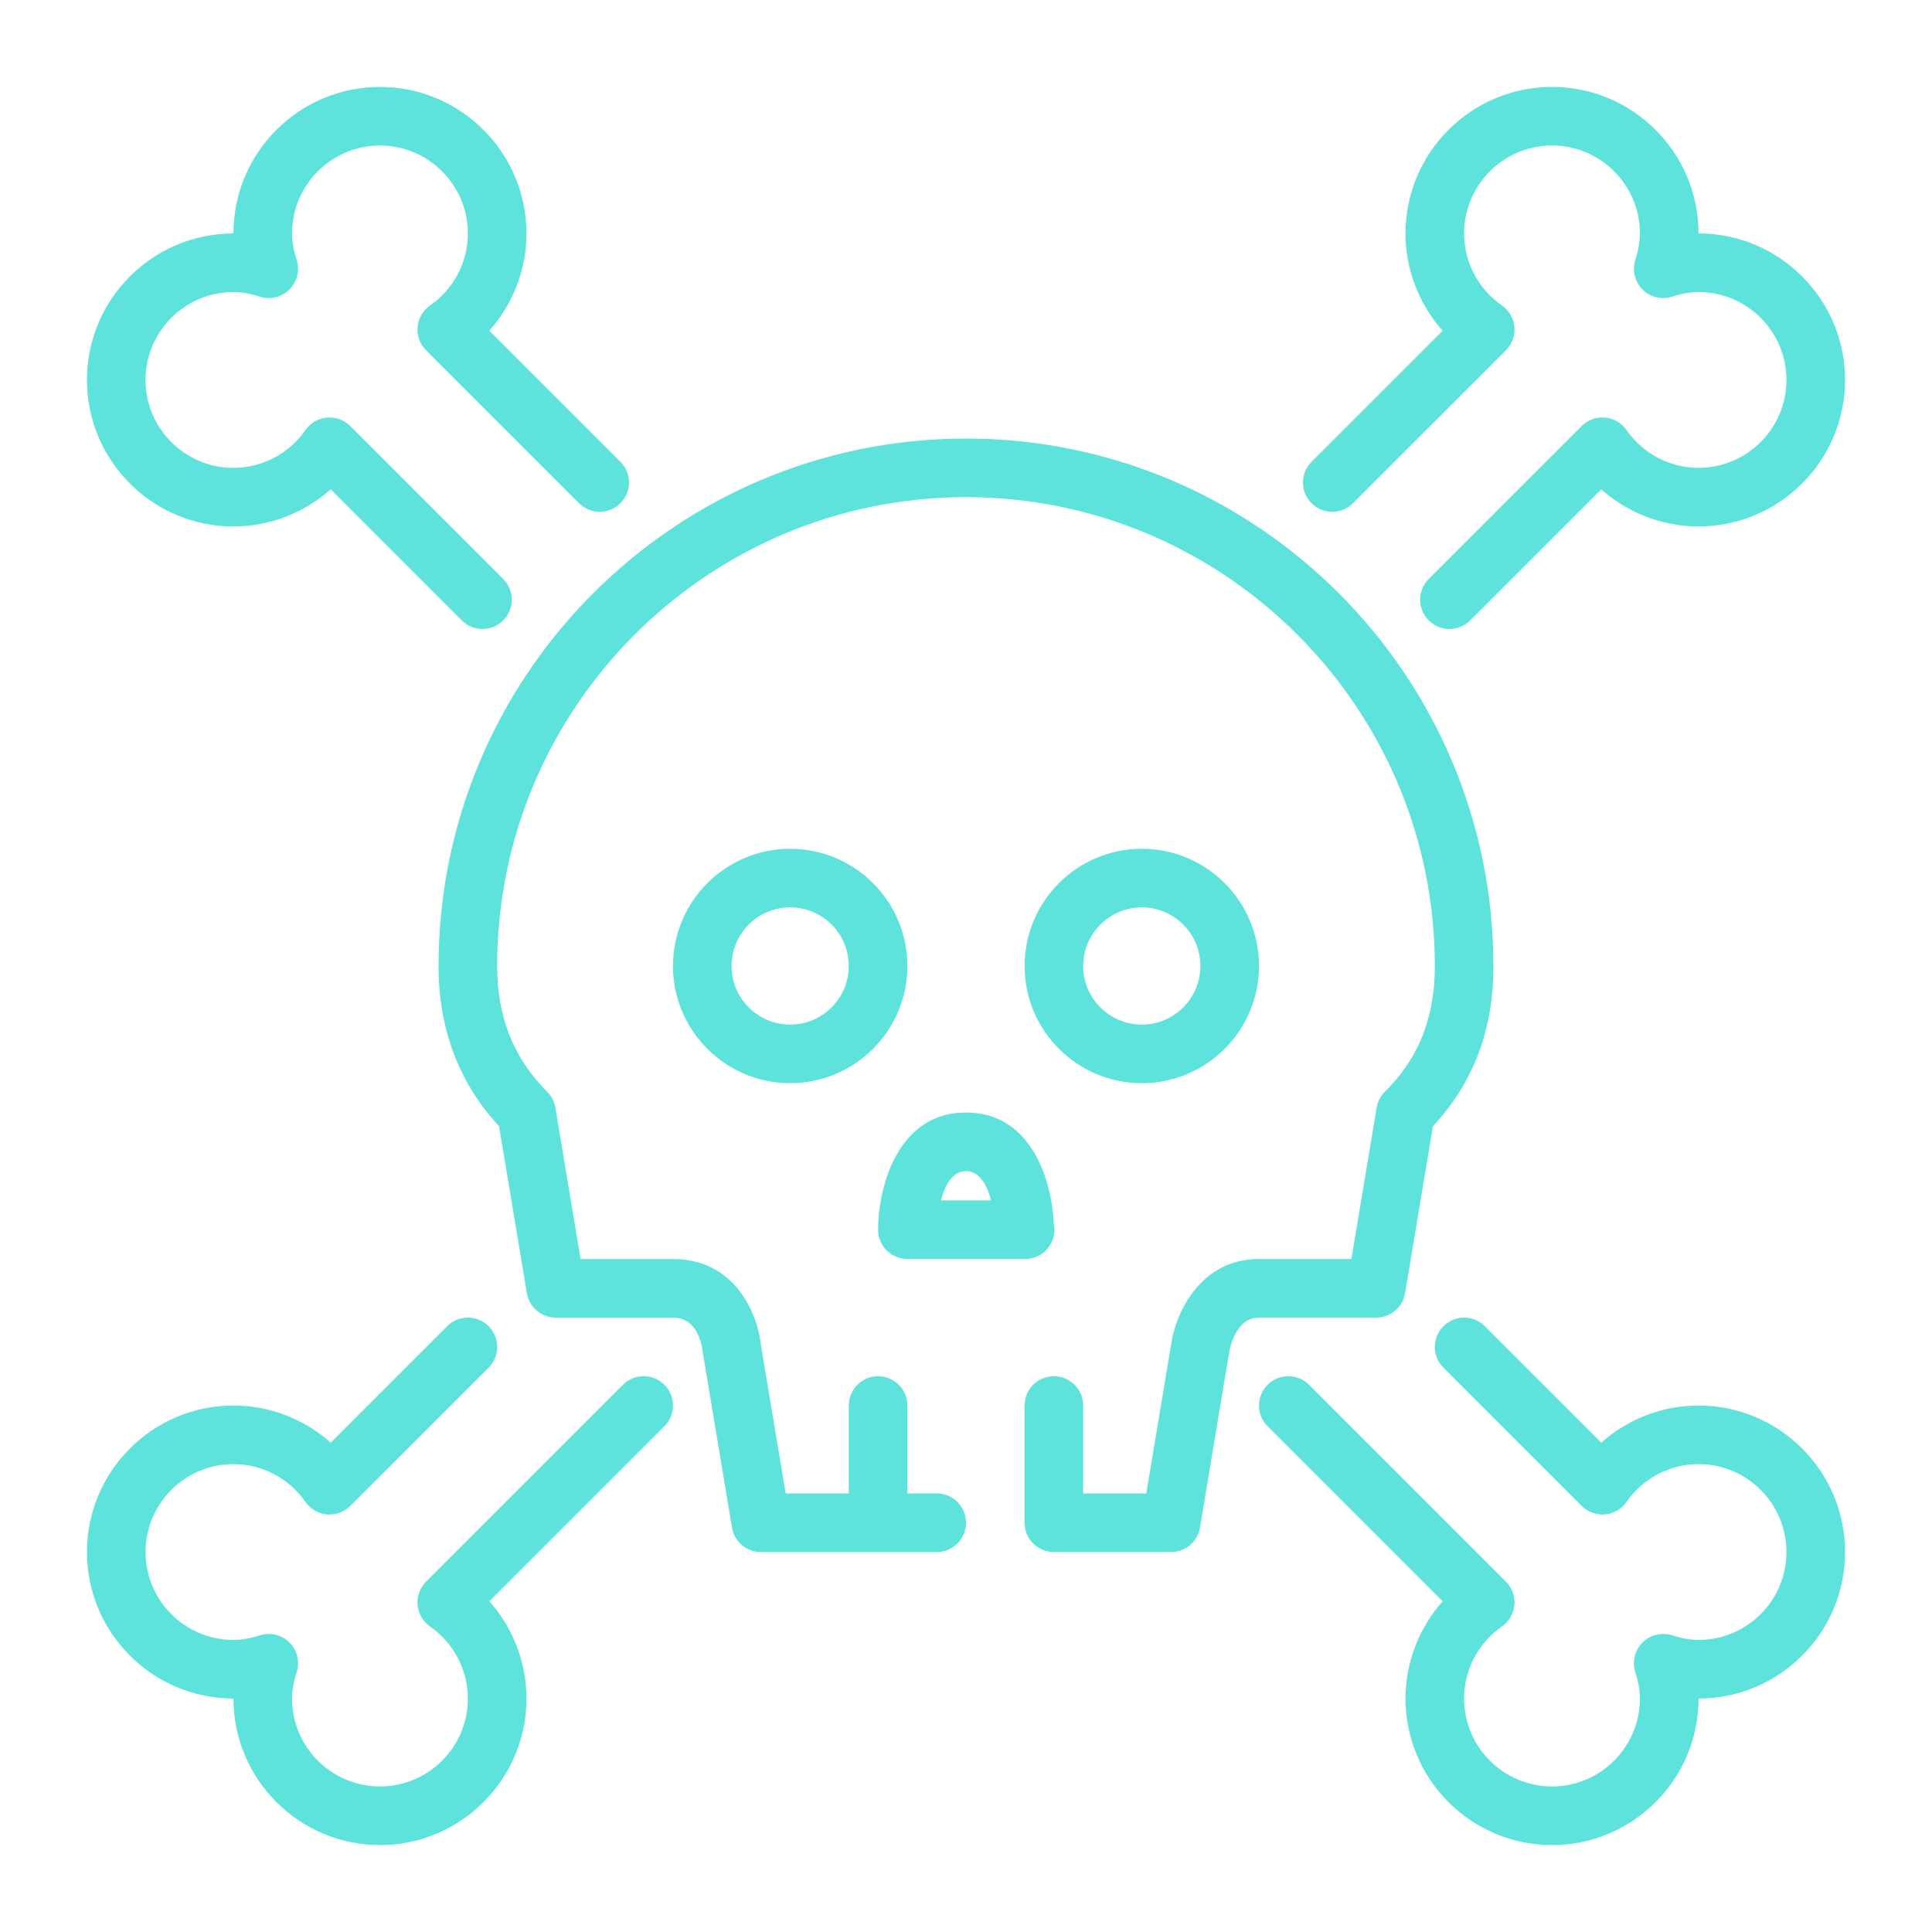 <?xml version="1.0" encoding="utf-8"?>
<!-- Generator: Adobe Illustrator 16.0.0, SVG Export Plug-In . SVG Version: 6.00 Build 0)  -->
<!DOCTYPE svg PUBLIC "-//W3C//DTD SVG 1.1//EN" "http://www.w3.org/Graphics/SVG/1.1/DTD/svg11.dtd">
<svg version="1.1" id="Layer_1" xmlns="http://www.w3.org/2000/svg" xmlns:xlink="http://www.w3.org/1999/xlink" x="0px" y="0px"
	 width="100px" height="100px" viewBox="0 0 100 100" enable-background="new 0 0 100 100" xml:space="preserve">
<g>
	<g>
		<g>
			<path fill="#5EE2DC" d="M32.244,71.678L22.052,81.869c-0.317,0.318-0.478,0.76-0.438,1.207s0.276,0.854,0.645,1.111
				c1.227,0.854,1.958,2.246,1.958,3.729c0,2.51-2.041,4.551-4.55,4.551s-4.55-2.041-4.55-4.551c0-0.416,0.076-0.852,0.24-1.369
				c0.171-0.539,0.027-1.129-0.373-1.531c-0.4-0.398-0.989-0.543-1.532-0.371c-0.515,0.164-0.949,0.238-1.368,0.238
				c-2.509,0-4.55-2.041-4.55-4.549c0-2.51,2.042-4.551,4.55-4.551c1.482,0,2.875,0.732,3.729,1.959
				c0.258,0.367,0.664,0.604,1.112,0.645c0.447,0.033,0.889-0.123,1.206-0.439l7.159-7.158c0.593-0.594,0.593-1.551,0-2.145
				c-0.593-0.594-1.552-0.594-2.145,0l-6.027,6.027c-1.374-1.225-3.162-1.922-5.034-1.922c-4.182,0-7.583,3.402-7.583,7.584
				s3.402,7.582,7.583,7.582c0,4.184,3.402,7.584,7.583,7.584c4.181,0,7.583-3.4,7.583-7.584c0-1.871-0.697-3.658-1.921-5.033
				l9.061-9.061c0.593-0.594,0.593-1.551,0-2.145S32.837,71.084,32.244,71.678z"/>
			<path fill="#5EE2DC" d="M70.031,26.046l7.917-7.916c0.316-0.317,0.478-0.759,0.438-1.206c-0.041-0.447-0.276-0.854-0.646-1.112
				c-1.228-0.853-1.958-2.246-1.958-3.729c0-2.509,2.041-4.551,4.551-4.551c2.508,0,4.549,2.042,4.549,4.551
				c0,0.415-0.075,0.852-0.24,1.369c-0.17,0.541-0.026,1.13,0.374,1.532c0.401,0.4,0.992,0.546,1.532,0.371
				c0.515-0.164,0.949-0.239,1.368-0.239c2.509,0,4.55,2.041,4.55,4.55s-2.041,4.55-4.55,4.55c-1.481,0-2.876-0.732-3.729-1.958
				c-0.258-0.368-0.664-0.604-1.111-0.645c-0.455-0.038-0.889,0.122-1.206,0.438l-7.918,7.917c-0.593,0.593-0.593,1.552,0,2.145
				c0.297,0.296,0.686,0.444,1.072,0.444c0.389,0,0.777-0.148,1.073-0.444l6.785-6.786c1.374,1.225,3.163,1.922,5.034,1.922
				c4.182,0,7.584-3.401,7.584-7.583s-3.402-7.584-7.584-7.584c0-4.181-3.401-7.583-7.583-7.583s-7.584,3.402-7.584,7.584
				c0,1.871,0.697,3.659,1.922,5.033l-6.785,6.786c-0.594,0.593-0.594,1.551,0,2.144C68.479,26.64,69.438,26.64,70.031,26.046z"/>
			<path fill="#5EE2DC" d="M12.083,27.25c1.872,0,3.66-0.697,5.034-1.922l6.786,6.786c0.296,0.296,0.684,0.444,1.072,0.444
				s0.777-0.148,1.072-0.444c0.593-0.594,0.593-1.552,0-2.145l-7.917-7.917c-0.317-0.317-0.765-0.475-1.206-0.438
				c-0.448,0.041-0.854,0.276-1.112,0.645c-0.853,1.227-2.246,1.958-3.729,1.958c-2.509,0-4.55-2.041-4.55-4.55
				s2.042-4.55,4.55-4.55c0.416,0,0.853,0.075,1.37,0.241c0.538,0.17,1.128,0.027,1.53-0.375c0.4-0.4,0.544-0.99,0.375-1.53
				c-0.165-0.518-0.241-0.954-0.241-1.369c0-2.509,2.042-4.551,4.55-4.551s4.55,2.042,4.55,4.551c0,1.483-0.731,2.877-1.958,3.729
				c-0.369,0.258-0.605,0.665-0.645,1.112s0.122,0.889,0.438,1.206l7.917,7.916c0.593,0.594,1.552,0.594,2.145,0
				c0.593-0.593,0.593-1.551,0-2.144l-6.786-6.786c1.224-1.374,1.921-3.162,1.921-5.033c0-4.182-3.402-7.584-7.583-7.584
				c-4.182,0-7.583,3.402-7.583,7.584c-4.182,0-7.583,3.401-7.583,7.583S7.901,27.25,12.083,27.25z"/>
			<path fill="#5EE2DC" d="M59.101,56.066c3.346,0,6.066-2.721,6.066-6.066c0-3.347-2.722-6.067-6.066-6.067
				c-3.347,0-6.067,2.721-6.067,6.067C53.033,53.346,55.754,56.066,59.101,56.066z M59.101,46.966c1.673,0,3.032,1.36,3.032,3.034
				c0,1.671-1.359,3.033-3.032,3.033S56.066,51.672,56.066,50C56.066,48.327,57.428,46.966,59.101,46.966z"/>
			<path fill="#5EE2DC" d="M71.233,68.199c0.741,0,1.374-0.537,1.495-1.266l1.441-8.637c2.104-2.268,3.13-4.988,3.13-8.296
				C77.3,34.947,65.053,22.7,50,22.7C34.947,22.7,22.7,34.947,22.7,50c0,3.261,1.053,6.048,3.132,8.294l1.439,8.639
				c0.121,0.729,0.753,1.266,1.496,1.266h6.066c1.224,0,1.477,1.293,1.538,1.768l1.517,9.1c0.121,0.732,0.753,1.268,1.496,1.268h9.1
				c0.837,0,1.516-0.68,1.516-1.518s-0.679-1.518-1.516-1.518h-1.517V72.75c0-0.838-0.68-1.516-1.517-1.516
				c-0.837,0-1.517,0.678-1.517,1.516v4.551h-3.265l-1.292-7.74c-0.157-1.52-1.312-4.395-4.542-4.395h-4.782l-1.306-7.834
				c-0.052-0.311-0.199-0.598-0.423-0.822c-1.743-1.74-2.589-3.869-2.589-6.51c0-13.38,10.887-24.267,24.267-24.267
				S74.267,36.62,74.267,50c0,3.515-1.477,5.4-2.589,6.509c-0.223,0.225-0.371,0.512-0.423,0.824l-1.306,7.832h-4.782
				c-3.052,0-4.299,2.822-4.529,4.301l-1.306,7.834h-3.266V72.75c0-0.838-0.68-1.516-1.517-1.516s-1.517,0.678-1.517,1.516v6.066
				c0,0.838,0.68,1.518,1.517,1.518h6.067c0.741,0,1.374-0.535,1.495-1.268l1.518-9.104c0.03-0.182,0.339-1.764,1.537-1.764H71.233
				L71.233,68.199z"/>
			<path fill="#5EE2DC" d="M46.967,65.166h6.066c0.011,0,0.02,0,0.029,0c0.838,0,1.518-0.678,1.518-1.516
				c0-0.117-0.014-0.23-0.037-0.34c-0.098-2.158-1.131-5.727-4.543-5.727c-3.599,0-4.55,3.969-4.55,6.066
				C45.45,64.488,46.129,65.166,46.967,65.166z M50,60.617c0.719,0,1.098,0.758,1.297,1.516h-2.594
				C48.902,61.375,49.281,60.617,50,60.617z"/>
			<path fill="#5EE2DC" d="M40.9,43.933c-3.346,0-6.067,2.721-6.067,6.067c0,3.345,2.721,6.066,6.067,6.066s6.067-2.721,6.067-6.066
				C46.967,46.654,44.246,43.933,40.9,43.933z M40.9,53.033c-1.673,0-3.034-1.361-3.034-3.033c0-1.674,1.361-3.034,3.034-3.034
				s3.033,1.36,3.033,3.034C43.933,51.672,42.573,53.033,40.9,53.033z"/>
			<path fill="#5EE2DC" d="M87.917,72.75c-1.871,0-3.66,0.697-5.034,1.922l-6.026-6.027c-0.594-0.594-1.553-0.594-2.146,0
				s-0.593,1.551,0,2.145l7.159,7.158c0.317,0.316,0.76,0.473,1.206,0.439c0.447-0.041,0.854-0.277,1.111-0.645
				c0.853-1.229,2.246-1.959,3.729-1.959c2.509,0,4.55,2.041,4.55,4.551c0,2.508-2.041,4.549-4.55,4.549
				c-0.415,0-0.853-0.076-1.37-0.24c-0.54-0.17-1.13-0.027-1.53,0.375c-0.4,0.4-0.544,0.99-0.374,1.529
				c0.165,0.52,0.24,0.953,0.24,1.369c0,2.51-2.041,4.551-4.549,4.551c-2.51,0-4.551-2.041-4.551-4.551
				c0-1.482,0.73-2.877,1.958-3.729c0.369-0.258,0.604-0.664,0.646-1.111c0.039-0.447-0.122-0.891-0.438-1.207L67.756,71.678
				c-0.593-0.592-1.552-0.592-2.145,0c-0.593,0.594-0.593,1.551,0,2.145l9.061,9.061c-1.225,1.375-1.922,3.162-1.922,5.033
				c0,4.184,3.402,7.584,7.584,7.584s7.583-3.4,7.583-7.584c4.182,0,7.584-3.4,7.584-7.582S92.099,72.75,87.917,72.75z"/>
		</g>
	</g>
</g>
</svg>
